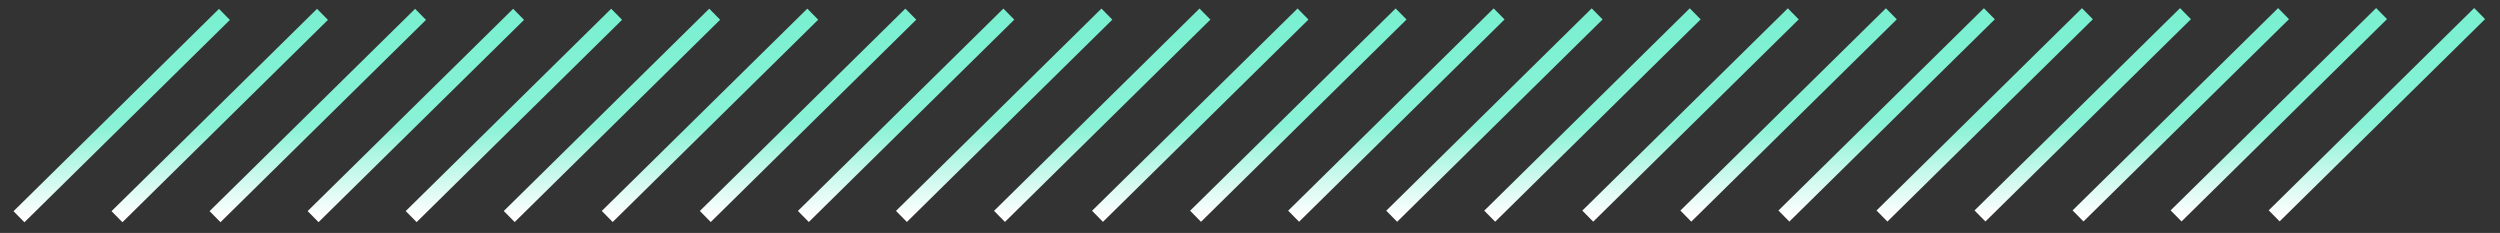 <svg width="161" height="15" viewBox="0 0 161 15" fill="none" xmlns="http://www.w3.org/2000/svg">
<rect x="0" y="0" width="161" height="15" fill="#333333" stroke="none"/>
<path d="M159.688 0.874L146.456 13.901" stroke="url(#paint0_linear)" stroke-miterlimit="10"/>
<path d="M153.373 0.874L140.14 13.904" stroke="url(#paint1_linear)" stroke-miterlimit="10"/>
<path d="M147.061 0.878L133.825 13.905" stroke="url(#paint2_linear)" stroke-miterlimit="10"/>
<path d="M140.745 0.88L127.51 13.908" stroke="url(#paint3_linear)" stroke-miterlimit="10"/>
<path d="M134.43 0.883L121.198 13.911" stroke="url(#paint4_linear)" stroke-miterlimit="10"/>
<path d="M128.115 0.886L114.883 13.913" stroke="url(#paint5_linear)" stroke-miterlimit="10"/>
<path d="M121.803 0.889L108.567 13.917" stroke="url(#paint6_linear)" stroke-miterlimit="10"/>
<path d="M115.487 0.892L102.252 13.919" stroke="url(#paint7_linear)" stroke-miterlimit="10"/>
<path d="M109.172 0.892L95.937 13.922" stroke="url(#paint8_linear)" stroke-miterlimit="10"/>
<path d="M102.857 0.895L89.625 13.925" stroke="url(#paint9_linear)" stroke-miterlimit="10"/>
<path d="M96.542 0.897L83.309 13.924" stroke="url(#paint10_linear)" stroke-miterlimit="10"/>
<path d="M90.23 0.9L76.994 13.927" stroke="url(#paint11_linear)" stroke-miterlimit="10"/>
<path d="M83.914 0.903L70.679 13.93" stroke="url(#paint12_linear)" stroke-miterlimit="10"/>
<path d="M77.599 0.906L64.367 13.934" stroke="url(#paint13_linear)" stroke-miterlimit="10"/>
<path d="M71.284 0.909L58.052 13.937" stroke="url(#paint14_linear)" stroke-miterlimit="10"/>
<path d="M64.969 0.909L51.736 13.94" stroke="url(#paint15_linear)" stroke-miterlimit="10"/>
<path d="M58.656 0.911L45.421 13.942" stroke="url(#paint16_linear)" stroke-miterlimit="10"/>
<path d="M52.341 0.913L39.106 13.941" stroke="url(#paint17_linear)" stroke-miterlimit="10"/>
<path d="M46.026 0.916L32.794 13.944" stroke="url(#paint18_linear)" stroke-miterlimit="10"/>
<path d="M39.711 0.92L26.479 13.948" stroke="url(#paint19_linear)" stroke-miterlimit="10"/>
<path d="M33.398 0.923L20.163 13.95" stroke="url(#paint20_linear)" stroke-miterlimit="10"/>
<path d="M27.083 0.925L13.848 13.953" stroke="url(#paint21_linear)" stroke-miterlimit="10"/>
<path d="M20.768 0.925L7.533 13.955" stroke="url(#paint22_linear)" stroke-miterlimit="10"/>
<path d="M14.453 0.928L1.221 13.958" stroke="url(#paint23_linear)" stroke-miterlimit="10"/>
<defs>
<linearGradient id="paint0_linear" x1="153.072" y1="0.874" x2="153.072" y2="13.901" gradientUnits="userSpaceOnUse">
<stop stop-color="#7AF0D1"/>
<stop offset="0.555" stop-color="#8AF2D6"/>
<stop offset="1" stop-color="white"/>
</linearGradient>
<linearGradient id="paint1_linear" x1="146.756" y1="0.874" x2="146.756" y2="13.904" gradientUnits="userSpaceOnUse">
<stop stop-color="#7AF0D1"/>
<stop offset="0.555" stop-color="#8AF2D6"/>
<stop offset="1" stop-color="white"/>
</linearGradient>
<linearGradient id="paint2_linear" x1="140.443" y1="0.878" x2="140.443" y2="13.905" gradientUnits="userSpaceOnUse">
<stop stop-color="#7AF0D1"/>
<stop offset="0.555" stop-color="#8AF2D6"/>
<stop offset="1" stop-color="white"/>
</linearGradient>
<linearGradient id="paint3_linear" x1="134.128" y1="0.88" x2="134.128" y2="13.908" gradientUnits="userSpaceOnUse">
<stop stop-color="#7AF0D1"/>
<stop offset="0.555" stop-color="#8AF2D6"/>
<stop offset="1" stop-color="white"/>
</linearGradient>
<linearGradient id="paint4_linear" x1="127.814" y1="0.883" x2="127.814" y2="13.911" gradientUnits="userSpaceOnUse">
<stop stop-color="#7AF0D1"/>
<stop offset="0.555" stop-color="#8AF2D6"/>
<stop offset="1" stop-color="white"/>
</linearGradient>
<linearGradient id="paint5_linear" x1="121.499" y1="0.886" x2="121.499" y2="13.913" gradientUnits="userSpaceOnUse">
<stop stop-color="#7AF0D1"/>
<stop offset="0.555" stop-color="#8AF2D6"/>
<stop offset="1" stop-color="white"/>
</linearGradient>
<linearGradient id="paint6_linear" x1="115.185" y1="0.889" x2="115.185" y2="13.917" gradientUnits="userSpaceOnUse">
<stop stop-color="#7AF0D1"/>
<stop offset="0.555" stop-color="#8AF2D6"/>
<stop offset="1" stop-color="white"/>
</linearGradient>
<linearGradient id="paint7_linear" x1="108.87" y1="0.892" x2="108.87" y2="13.919" gradientUnits="userSpaceOnUse">
<stop stop-color="#7AF0D1"/>
<stop offset="0.555" stop-color="#8AF2D6"/>
<stop offset="1" stop-color="white"/>
</linearGradient>
<linearGradient id="paint8_linear" x1="102.554" y1="0.892" x2="102.554" y2="13.922" gradientUnits="userSpaceOnUse">
<stop stop-color="#7AF0D1"/>
<stop offset="0.555" stop-color="#8AF2D6"/>
<stop offset="1" stop-color="white"/>
</linearGradient>
<linearGradient id="paint9_linear" x1="96.241" y1="0.895" x2="96.241" y2="13.925" gradientUnits="userSpaceOnUse">
<stop stop-color="#7AF0D1"/>
<stop offset="0.555" stop-color="#8AF2D6"/>
<stop offset="1" stop-color="white"/>
</linearGradient>
<linearGradient id="paint10_linear" x1="89.926" y1="0.897" x2="89.926" y2="13.924" gradientUnits="userSpaceOnUse">
<stop stop-color="#7AF0D1"/>
<stop offset="0.555" stop-color="#8AF2D6"/>
<stop offset="1" stop-color="white"/>
</linearGradient>
<linearGradient id="paint11_linear" x1="83.612" y1="0.9" x2="83.612" y2="13.927" gradientUnits="userSpaceOnUse">
<stop stop-color="#7AF0D1"/>
<stop offset="0.555" stop-color="#8AF2D6"/>
<stop offset="1" stop-color="white"/>
</linearGradient>
<linearGradient id="paint12_linear" x1="77.297" y1="0.903" x2="77.297" y2="13.93" gradientUnits="userSpaceOnUse">
<stop stop-color="#7AF0D1"/>
<stop offset="0.555" stop-color="#8AF2D6"/>
<stop offset="1" stop-color="white"/>
</linearGradient>
<linearGradient id="paint13_linear" x1="70.983" y1="0.906" x2="70.983" y2="13.934" gradientUnits="userSpaceOnUse">
<stop stop-color="#7AF0D1"/>
<stop offset="0.555" stop-color="#8AF2D6"/>
<stop offset="1" stop-color="white"/>
</linearGradient>
<linearGradient id="paint14_linear" x1="64.668" y1="0.909" x2="64.668" y2="13.937" gradientUnits="userSpaceOnUse">
<stop stop-color="#7AF0D1"/>
<stop offset="0.555" stop-color="#8AF2D6"/>
<stop offset="1" stop-color="white"/>
</linearGradient>
<linearGradient id="paint15_linear" x1="58.352" y1="0.909" x2="58.352" y2="13.94" gradientUnits="userSpaceOnUse">
<stop stop-color="#7AF0D1"/>
<stop offset="0.555" stop-color="#8AF2D6"/>
<stop offset="1" stop-color="white"/>
</linearGradient>
<linearGradient id="paint16_linear" x1="52.039" y1="0.911" x2="52.039" y2="13.942" gradientUnits="userSpaceOnUse">
<stop stop-color="#7AF0D1"/>
<stop offset="0.555" stop-color="#8AF2D6"/>
<stop offset="1" stop-color="white"/>
</linearGradient>
<linearGradient id="paint17_linear" x1="45.724" y1="0.913" x2="45.724" y2="13.941" gradientUnits="userSpaceOnUse">
<stop stop-color="#7AF0D1"/>
<stop offset="0.555" stop-color="#8AF2D6"/>
<stop offset="1" stop-color="white"/>
</linearGradient>
<linearGradient id="paint18_linear" x1="39.41" y1="0.916" x2="39.41" y2="13.944" gradientUnits="userSpaceOnUse">
<stop stop-color="#7AF0D1"/>
<stop offset="0.555" stop-color="#8AF2D6"/>
<stop offset="1" stop-color="white"/>
</linearGradient>
<linearGradient id="paint19_linear" x1="33.094" y1="0.92" x2="33.094" y2="13.948" gradientUnits="userSpaceOnUse">
<stop stop-color="#7AF0D1"/>
<stop offset="0.555" stop-color="#8AF2D6"/>
<stop offset="1" stop-color="white"/>
</linearGradient>
<linearGradient id="paint20_linear" x1="26.781" y1="0.923" x2="26.781" y2="13.95" gradientUnits="userSpaceOnUse">
<stop stop-color="#7AF0D1"/>
<stop offset="0.555" stop-color="#8AF2D6"/>
<stop offset="1" stop-color="white"/>
</linearGradient>
<linearGradient id="paint21_linear" x1="20.466" y1="0.925" x2="20.466" y2="13.953" gradientUnits="userSpaceOnUse">
<stop stop-color="#7AF0D1"/>
<stop offset="0.555" stop-color="#8AF2D6"/>
<stop offset="1" stop-color="white"/>
</linearGradient>
<linearGradient id="paint22_linear" x1="14.15" y1="0.925" x2="14.15" y2="13.955" gradientUnits="userSpaceOnUse">
<stop stop-color="#7AF0D1"/>
<stop offset="0.555" stop-color="#8AF2D6"/>
<stop offset="1" stop-color="white"/>
</linearGradient>
<linearGradient id="paint23_linear" x1="7.837" y1="0.928" x2="7.837" y2="13.958" gradientUnits="userSpaceOnUse">
<stop stop-color="#7AF0D1"/>
<stop offset="0.555" stop-color="#8AF2D6"/>
<stop offset="1" stop-color="white"/>
</linearGradient>
</defs>
</svg>
